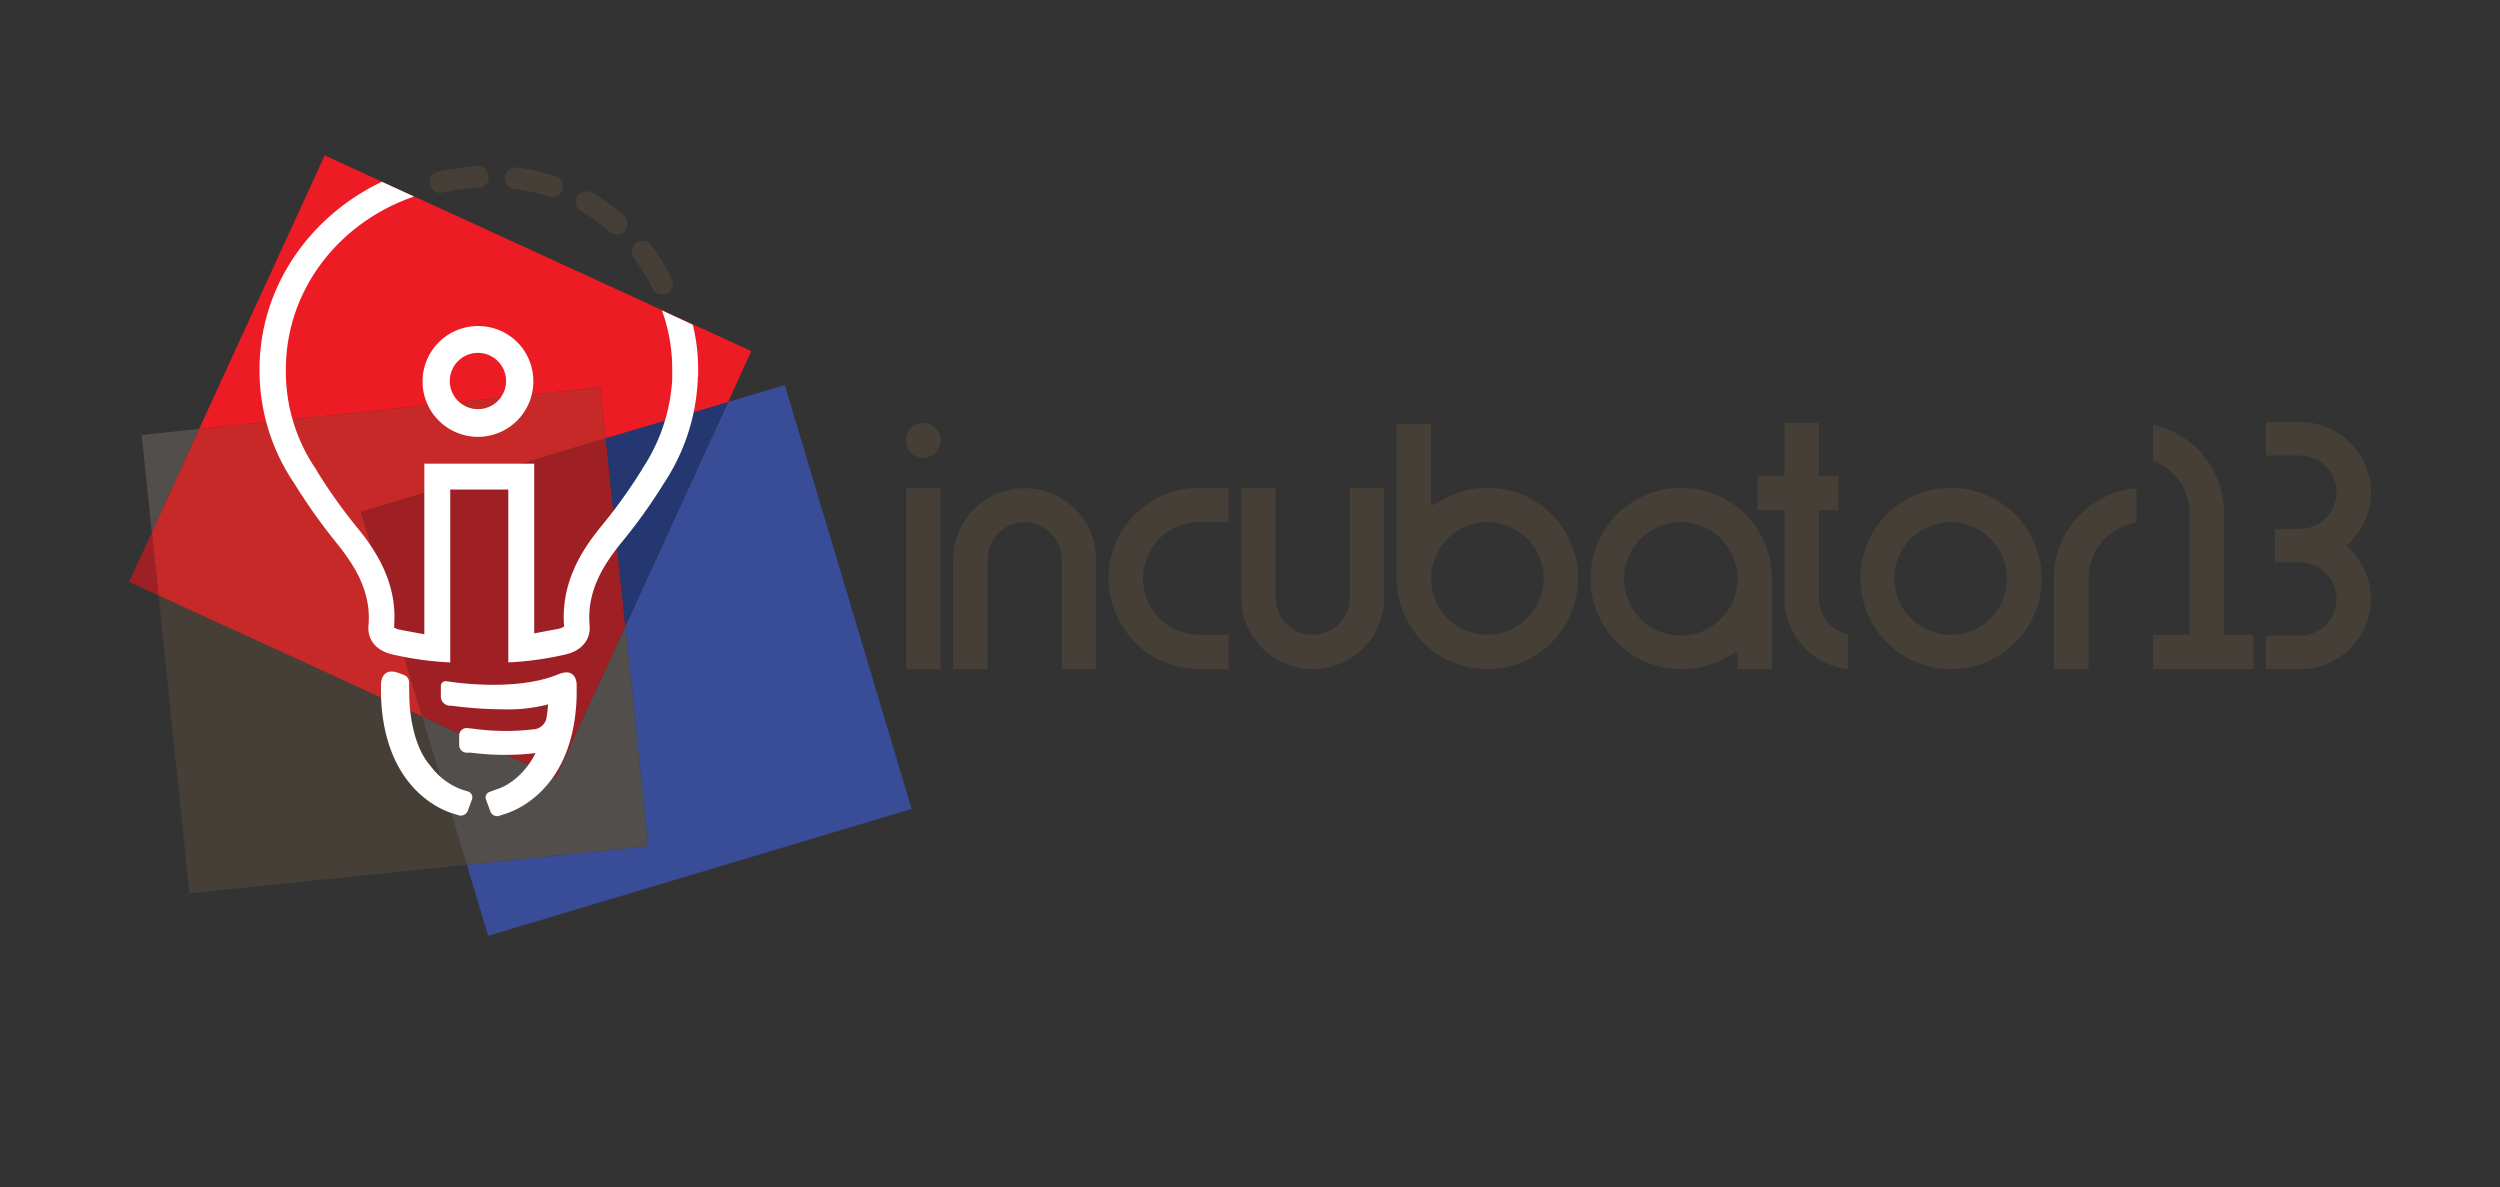 <svg xmlns="http://www.w3.org/2000/svg" id="logo-lightbg" width="559.7" height="265.8" viewBox="0 0 559.7 265.8"><rect x="0" y="0" width="559.7" height="265.8" fill="#333333" stroke="none"/><title>logo-wordmark-v-lightbg</title><rect x="202.9" y="109.2" width="7.7" height="40.61" fill="#453f38"></rect><path d="M229.4,116.9a8.4,8.4,0,0,1,8.3,8.4v24.5h7.7V125.3a16,16,0,1,0-32,0v24.5h7.7V125.3A8.4,8.4,0,0,1,229.4,116.9Z" fill="#453f38"></path><path d="M293.9,149.8a16,16,0,0,0,16-16V109.2h-7.7v24.6a8.3,8.3,0,0,1-16.6,0V109.2h-7.7v24.6A16,16,0,0,0,293.9,149.8Z" fill="#453f38"></path><path d="M436.8,109.2a20.3,20.3,0,1,0,20.3,20.3A20.4,20.4,0,0,0,436.8,109.2Zm0,32.9a12.6,12.6,0,1,1,12.5-12.6A12.5,12.5,0,0,1,436.8,142.1Z" fill="#453f38"></path><path d="M396.7,149.8V129.5a20.3,20.3,0,1,0-20.3,20.3,19.3,19.3,0,0,0,9.8-2.5l2.8-1.5v4ZM389,129.7a12.7,12.7,0,1,1,0-.2Z" fill="#453f38"></path><path d="M333,149.8a20.3,20.3,0,1,0,0-40.6,20,20,0,0,0-9.8,2.6l-2.8,1.5V94.9h-7.7v34.6A20.3,20.3,0,0,0,333,149.8Zm0-32.9a12.6,12.6,0,1,1-12.6,12.6A12.6,12.6,0,0,1,333,116.9Z" fill="#453f38"></path><path d="M275.1,116.9v-7.7h-6.6a20.3,20.3,0,0,0,0,40.6h6.6v-7.7h-6.6a12.6,12.6,0,0,1,0-25.2Z" fill="#453f38"></path><path d="M478.3,117v-7.7a20.3,20.3,0,0,0-18.5,20.2v20.3h7.8V129.5A12.6,12.6,0,0,1,478.3,117Z" fill="#453f38"></path><circle cx="206.7" cy="98.6" r="3.9" fill="#453f38"></circle><path d="M526.6,123.4l-1.2-1.2,1.2-1.3a15.7,15.7,0,0,0,4.2-10.7,15.8,15.8,0,0,0-15.9-15.7h-7.6V102h7.6a8.2,8.2,0,1,1,0,16.4h-5.6v7.5h5.6a8.2,8.2,0,1,1,0,16.4h-7.6v7.5h7.6a15.8,15.8,0,0,0,15.9-15.7A16,16,0,0,0,526.6,123.4Z" fill="#453f38"></path><path d="M413.7,149.8V142a8.4,8.4,0,0,1-6.5-8.1V114.2h4.4v-7.7h-4.4V94.7h-7.7v11.8h-6v7.7h6v19.7A16,16,0,0,0,413.7,149.8Z" fill="#453f38"></path><path d="M482,142.1v7.7h22.5v-7.7h-6.6V113.7A20.2,20.2,0,0,0,482,95.1v8a12.6,12.6,0,0,1,8.2,11.8v27.2Z" fill="#453f38"></path><polygon points="35.5 133.3 28.9 130.3 34 119.2 35.5 133.3" fill="#9e2024"></polygon><polygon points="31.7 97.4 44.6 96 34 119.2 31.7 97.4" fill="#524e4b"></polygon><polygon points="42.4 200 104.5 193.6 94.5 160.4 35.5 133.3 42.4 200" fill="#453f38"></polygon><polygon points="109.3 209.5 204.1 181.1 175.7 86.2 163 90 140 140.2 145.1 189.4 104.5 193.6 109.3 209.5" fill="#384c98"></polygon><polygon points="94.5 160.4 104.5 193.6 145.1 189.4 140 140.2 124.4 174.1 94.5 160.4" fill="#524e4b"></polygon><polygon points="80.8 114.6 135.6 98.1 140 140.2 124.4 174.1 94.5 160.4 80.8 114.6" fill="#9e2024"></polygon><polygon points="163 90 140 140.2 135.6 98.1 163 90" fill="#243770"></polygon><polygon points="134.4 86.7 135.6 98.1 80.8 114.6 94.5 160.4 35.5 133.3 34 119.2 44.6 96 134.4 86.7" fill="#c62927"></polygon><polygon points="72.7 34.8 168.2 78.6 163 90 135.6 98.1 134.4 86.7 44.6 96 72.7 34.8" fill="#ed1c24"></polygon><path d="M155.1,72.7l-6.9-3.2a38.6,38.6,0,0,1,2.3,13.2v2.2h0a40.3,40.3,0,0,1-6.6,19.9h-.1v.2a118.1,118.1,0,0,1-9.5,13.2c-4.2,5.2-8.8,12.5-8,22.1h0l-.9.4-5.8,1.1V103.8H95V142l-5.9-1.1-.9-.4h0c.9-9.6-3.8-16.9-8-22.1a117.8,117.8,0,0,1-9.4-13.2V105h-.1a38.6,38.6,0,0,1-6.7-21.7v-.6C64,64.8,76,49.7,92.7,44l-7.2-3.3c-16.2,7.7-27.4,23.6-27.4,42v.4a45,45,0,0,0,7.7,25A130.6,130.6,0,0,0,75.7,122c4.2,5.3,7.4,10.9,6.8,18-.3,3.3,1.8,5.7,5.3,6.5a71.4,71.4,0,0,0,13,1.8V109.6h13v38.7a71.5,71.5,0,0,0,12.9-1.8c3.4-.8,5.6-3.2,5.3-6.5-.6-7.1,2.5-12.7,6.7-18a122,122,0,0,0,10-13.9,45.5,45.5,0,0,0,7.5-22.8V85c0-.4.1-.7.1-1.1h0V82.7A41.5,41.5,0,0,0,155.1,72.7Z" fill="#fff"></path><path d="M107,73a12.4,12.4,0,1,0,12.4,12.4A12.3,12.3,0,0,0,107,73Zm0,18.6a6.3,6.3,0,1,1,6.3-6.2A6.3,6.3,0,0,1,107,91.6Z" fill="#fff"></path><path d="M148.2,65.9a2.3,2.3,0,0,1-2.1-1.3,42.9,42.9,0,0,0-4.2-6.8,2.4,2.4,0,0,1,3.9-2.9,45.2,45.2,0,0,1,4.6,7.6,2.4,2.4,0,0,1-1.1,3.2A2.2,2.2,0,0,1,148.2,65.9ZM138.1,52.5a2.7,2.7,0,0,1-1.6-.6,37.2,37.2,0,0,0-6.4-4.6,2.5,2.5,0,0,1-.9-3.3,2.6,2.6,0,0,1,3.3-.9,47.2,47.2,0,0,1,7.2,5.2,2.4,2.4,0,0,1,.2,3.4A2.1,2.1,0,0,1,138.1,52.5Zm-14.5-8.3-.7-.2a40.1,40.1,0,0,0-7.8-1.7,2.4,2.4,0,0,1,.6-4.8,42.3,42.3,0,0,1,8.7,2,2.3,2.3,0,0,1,1.5,3A2.5,2.5,0,0,1,123.6,44.2Zm-25-1a2.3,2.3,0,0,1-2.3-2,2.3,2.3,0,0,1,1.8-2.8,68.7,68.7,0,0,1,8.8-1.2,2.4,2.4,0,0,1,2.5,2.3,2.3,2.3,0,0,1-2.3,2.5,56.9,56.9,0,0,0-8,1.1Z" fill="#453f38"></path><path d="M124.9,151c-10,4.1-25,1.5-25,1.5a1.1,1.1,0,0,0-1.2,1.1v2.2a2.1,2.1,0,0,0,2,2.2h.4a88.8,88.8,0,0,0,11.5.8,35.3,35.3,0,0,0,10.1-1.1,29.8,29.8,0,0,1-.4,3.3,3.2,3.2,0,0,1-3,2.3,53.2,53.2,0,0,1-12.1,0l-2.5-.3a1.7,1.7,0,0,0-1.9,1.7v2.1a1.7,1.7,0,0,0,1.5,1.7h1.1a59.1,59.1,0,0,0,8,.5,57.9,57.9,0,0,0,6.5-.4c-3.4,6.7-8.6,8.1-8.7,8.1l-1.6.6a1.3,1.3,0,0,0-.8,1.7l1,2.7a1.6,1.6,0,0,0,2.1.9l1.2-.4c2-.6,15.4-5.3,16-26.3v-2.7S129.1,149.2,124.9,151Z" fill="#fff"></path><path d="M104.8,177.2l-1.6-.5a15.3,15.3,0,0,1-6.8-5.2h0c-3-3.4-4.3-8.7-4.7-13.8v-.2h0c-.1-1.6-.1-3.2-.1-4.7a1.8,1.8,0,0,0-1.2-1.7l-.8-.3c-4.3-1.8-4.3,2.3-4.3,2.3v2.7c.7,21.1,14.1,25.7,16,26.3l1.3.4a1.7,1.7,0,0,0,2.1-.9l1-2.7A1.4,1.4,0,0,0,104.8,177.2Z" fill="#fff"></path></svg>